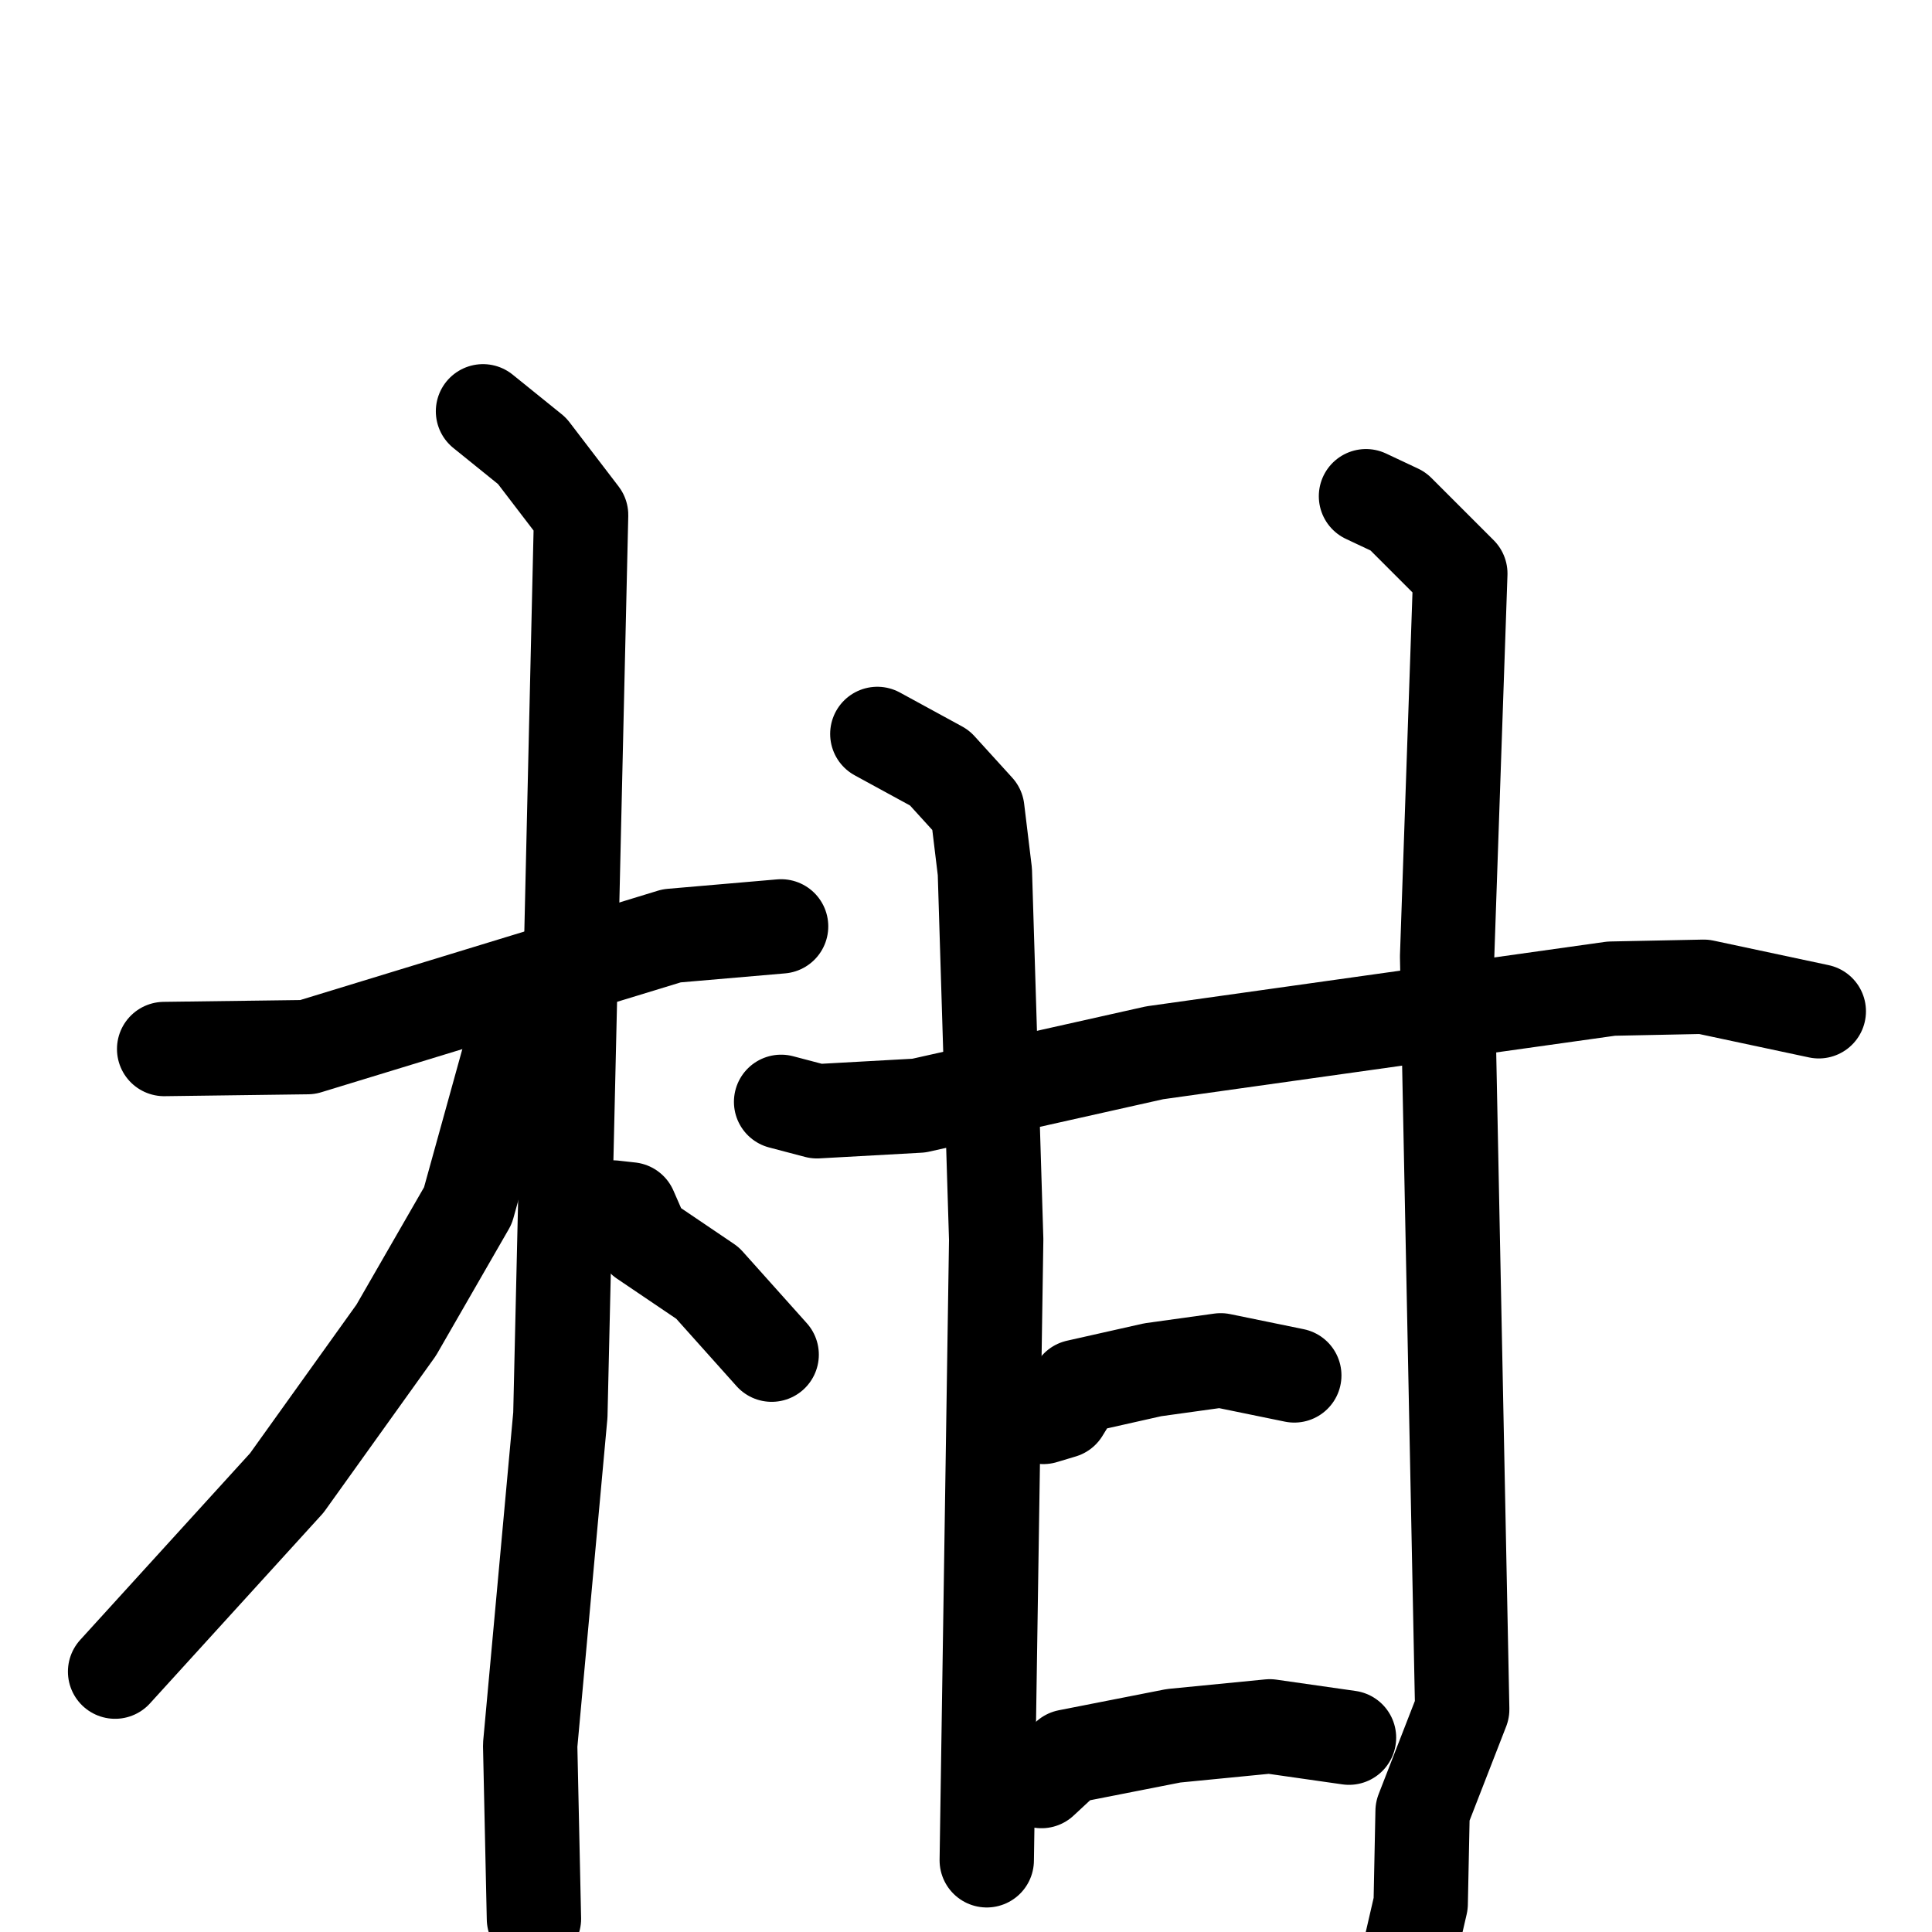 <svg xmlns="http://www.w3.org/2000/svg" viewBox="0 0 1024 1024">
  <g style="fill:none;stroke:#000000;stroke-width:50;stroke-linecap:round;stroke-linejoin:round;" transform="scale(1, 1) translate(0, 0)">
    <path d="M 87.0,556.0 L 163.0,555.0 L 356.0,496.0 L 414.0,491.0"/>
    <path d="M 256.0,218.0 L 282.0,239.0 L 308.0,273.0 L 297.0,750.0 L 281.0,925.0 L 283.0,1017.0"/>
    <path d="M 271.0,556.0 L 248.0,639.0 L 210.0,705.0 L 152.0,786.0 L 61.0,886.0"/>
    <path d="M 325.0,640.0 L 334.0,641.0 L 341.0,657.0 L 375.0,680.0 L 409.0,718.0"/>
    <path d="M 414.0,584.0 L 433.0,589.0 L 487.0,586.0 L 612.0,558.0 L 854.0,524.0 L 903.0,523.0 L 964.0,536.0"/>
    <path d="M 465.0,389.0 L 498.0,407.0 L 518.0,429.0 L 522.0,462.0 L 528.0,657.0 L 523.0,986.0"/>
    <path d="M 724.0,263.0 L 741.0,271.0 L 774.0,304.0 L 767.0,507.0 L 775.0,906.0 L 754.0,960.0 L 753.0,1009.0 L 744.0,1048.0"/>
    <path d="M 553.0,751.0 L 563.0,748.0 L 571.0,735.0 L 611.0,726.0 L 647.0,721.0 L 686.0,729.0"/>
    <path d="M 552.0,944.0 L 566.0,931.0 L 622.0,920.0 L 673.0,915.0 L 715.0,921.0"/>
  </g>
</svg>
